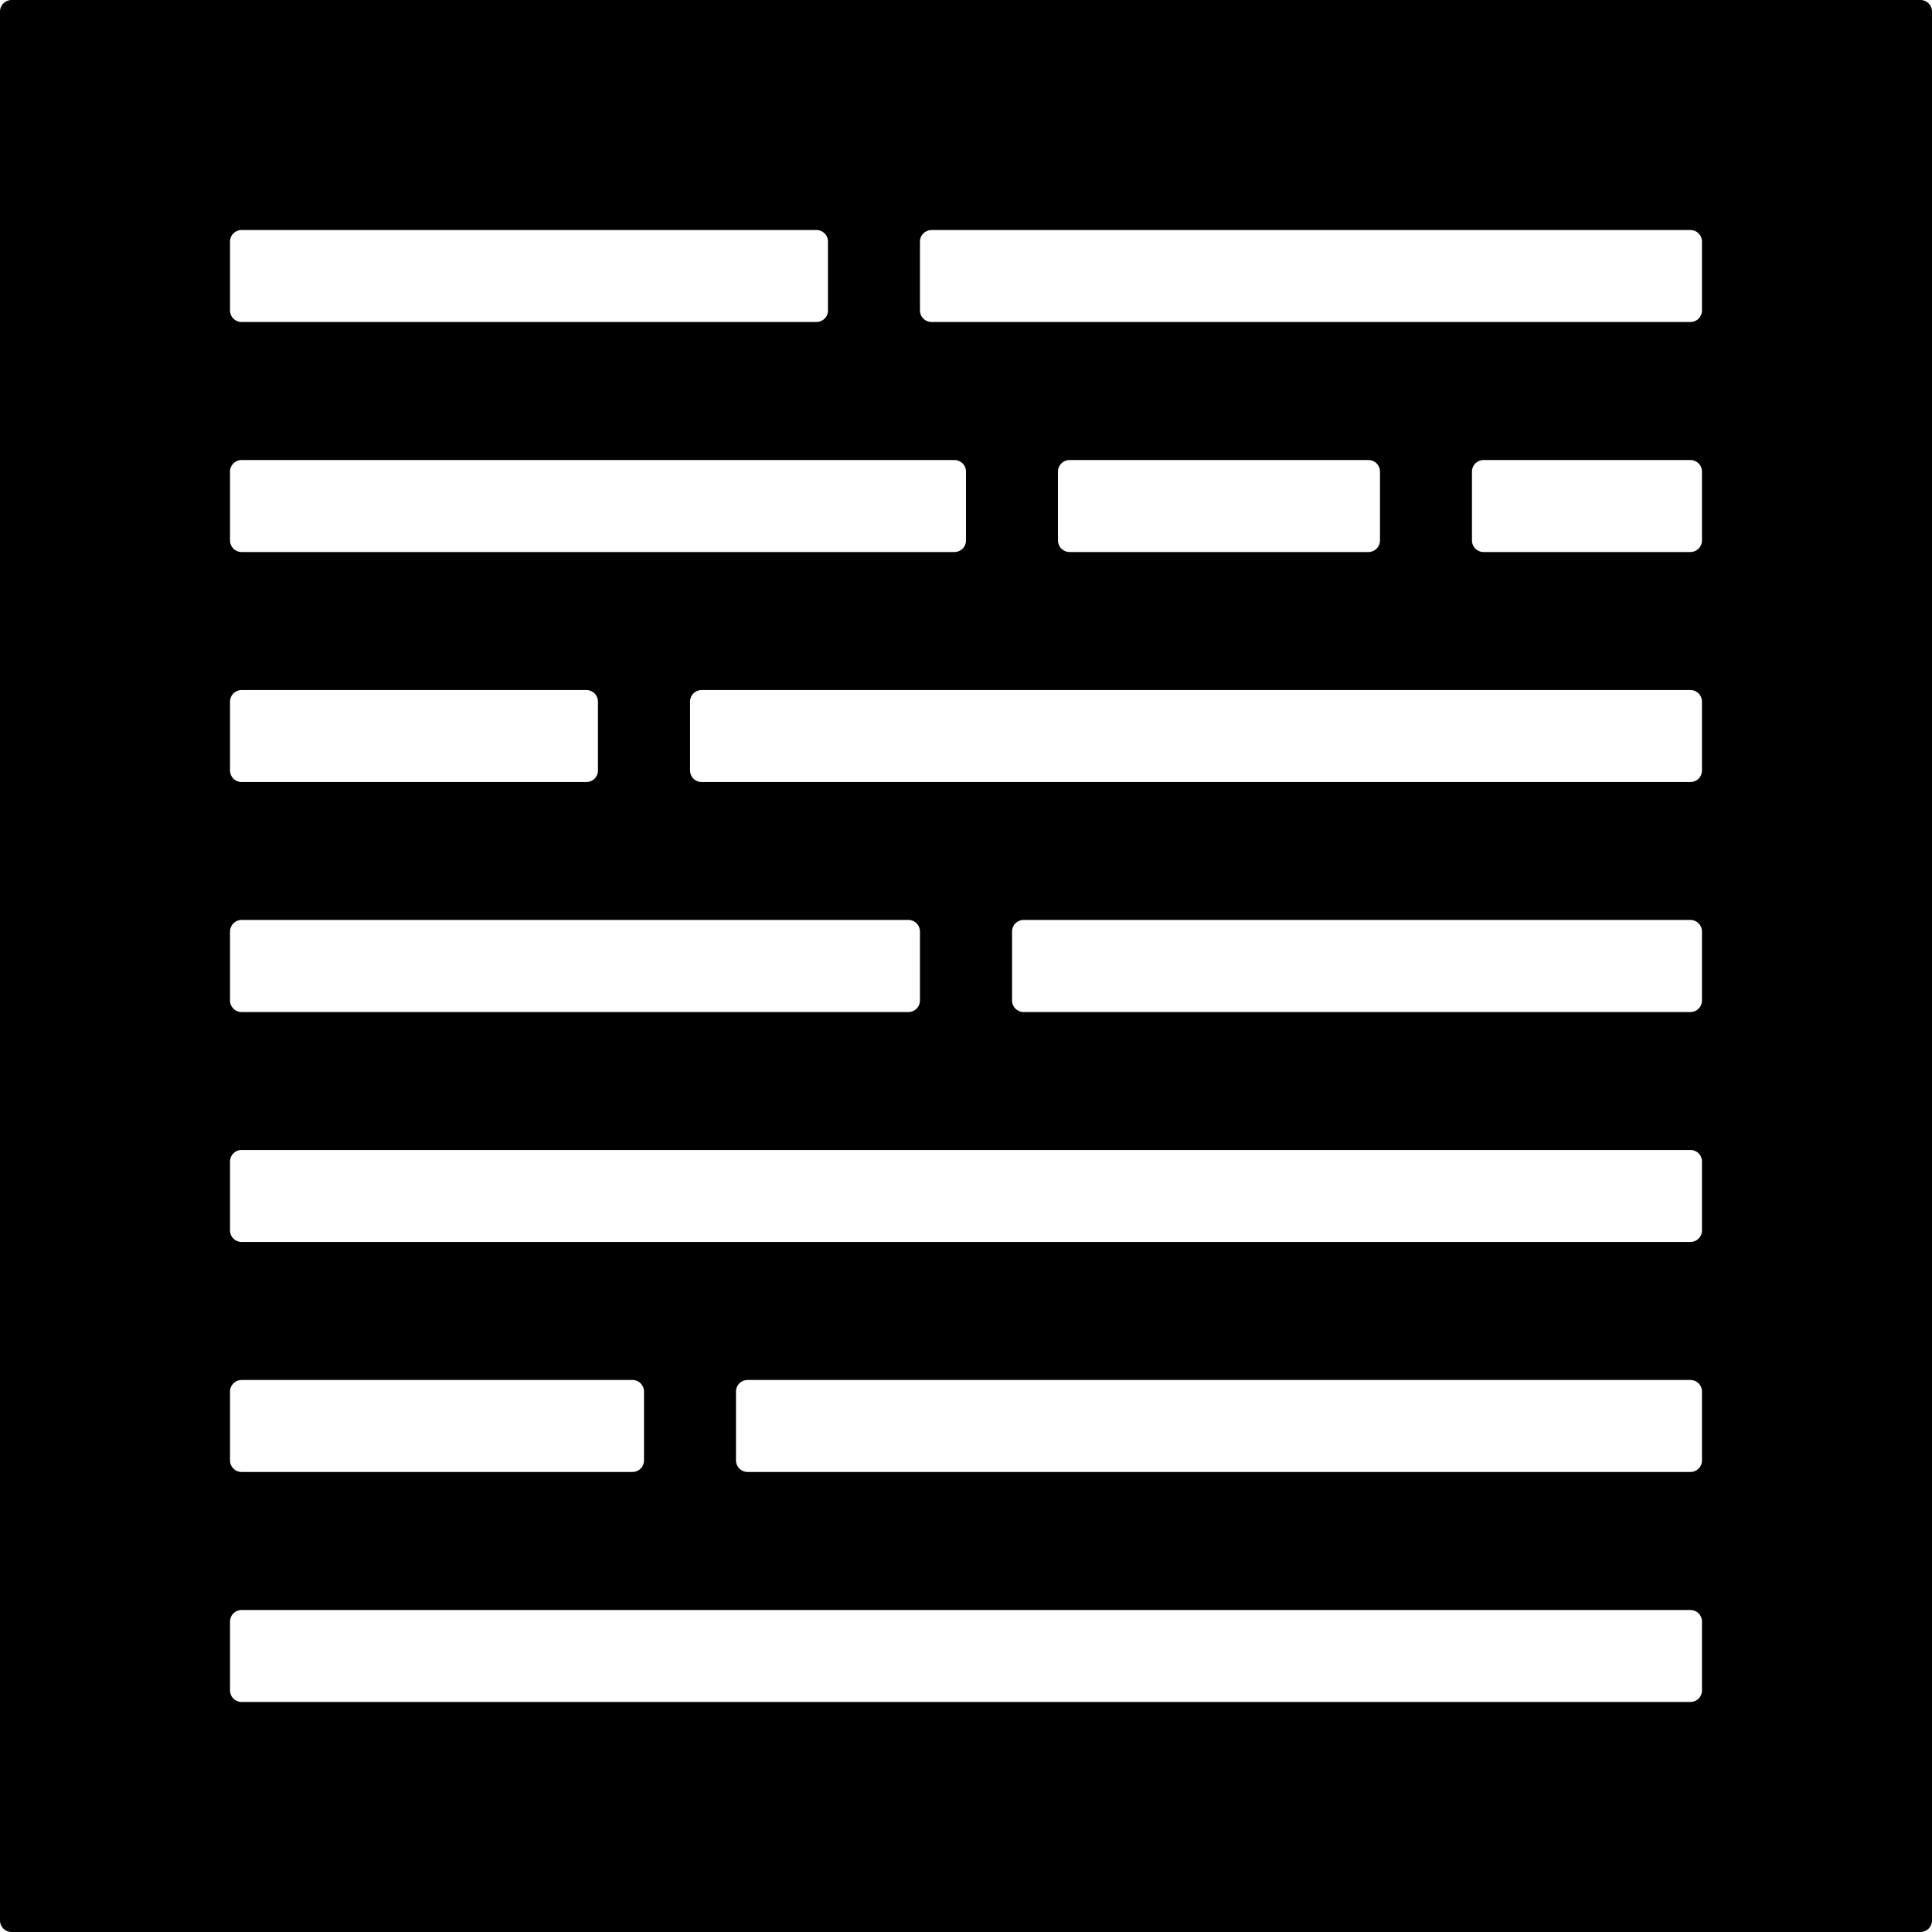 <?xml version="1.0" encoding="UTF-8"?>
<svg width="1em" height="1em" viewBox="0 0 18 18" version="1.1" xmlns="http://www.w3.org/2000/svg" xmlns:xlink="http://www.w3.org/1999/xlink">
    <!-- Generator: Sketch 53.2 (72643) - https://sketchapp.com -->
    <title>text</title>
    <desc>Created with Sketch.</desc>
    <g id="text" stroke="none" stroke-width="1" fill="none" fill-rule="evenodd">
        <path d="M0.107,0 L17.893,0 C17.952,0 18,0.048 18,0.107 L18,17.893 C18,17.952 17.952,18 17.893,18 L0.107,18 C0.048,18 0,17.952 0,17.893 L0,0.107 C0,0.048 0.048,0 0.107,0 Z M8.679,2.143 C8.619,2.143 8.571,2.191 8.571,2.25 L8.571,2.893 C8.571,2.952 8.619,3 8.679,3 L15.75,3 C15.809,3 15.857,2.952 15.857,2.893 L15.857,2.25 C15.857,2.191 15.809,2.143 15.75,2.143 L8.679,2.143 Z M2.25,2.143 C2.191,2.143 2.143,2.191 2.143,2.25 L2.143,2.893 C2.143,2.952 2.191,3 2.25,3 L7.607,3 C7.666,3 7.714,2.952 7.714,2.893 L7.714,2.25 C7.714,2.191 7.666,2.143 7.607,2.143 L2.25,2.143 Z M2.25,4.286 C2.191,4.286 2.143,4.334 2.143,4.393 L2.143,5.036 C2.143,5.095 2.191,5.143 2.25,5.143 L8.893,5.143 C8.952,5.143 9,5.095 9,5.036 L9,4.393 C9,4.334 8.952,4.286 8.893,4.286 L2.25,4.286 Z M9.964,4.286 C9.905,4.286 9.857,4.334 9.857,4.393 L9.857,5.036 C9.857,5.095 9.905,5.143 9.964,5.143 L12.75,5.143 C12.809,5.143 12.857,5.095 12.857,5.036 L12.857,4.393 C12.857,4.334 12.809,4.286 12.75,4.286 L9.964,4.286 Z M13.821,4.286 C13.762,4.286 13.714,4.334 13.714,4.393 L13.714,5.036 C13.714,5.095 13.762,5.143 13.821,5.143 L15.75,5.143 C15.809,5.143 15.857,5.095 15.857,5.036 L15.857,4.393 C15.857,4.334 15.809,4.286 15.75,4.286 L13.821,4.286 Z M6.536,6.429 C6.477,6.429 6.429,6.477 6.429,6.536 L6.429,7.179 C6.429,7.238 6.477,7.286 6.536,7.286 L15.75,7.286 C15.809,7.286 15.857,7.238 15.857,7.179 L15.857,6.536 C15.857,6.477 15.809,6.429 15.75,6.429 L6.536,6.429 Z M2.25,6.429 C2.191,6.429 2.143,6.477 2.143,6.536 L2.143,7.179 C2.143,7.238 2.191,7.286 2.25,7.286 L5.464,7.286 C5.523,7.286 5.571,7.238 5.571,7.179 L5.571,6.536 C5.571,6.477 5.523,6.429 5.464,6.429 L2.25,6.429 Z M9.536,8.571 C9.477,8.571 9.429,8.619 9.429,8.679 L9.429,9.321 C9.429,9.381 9.477,9.429 9.536,9.429 L15.75,9.429 C15.809,9.429 15.857,9.381 15.857,9.321 L15.857,8.679 C15.857,8.619 15.809,8.571 15.75,8.571 L9.536,8.571 Z M2.25,8.571 C2.191,8.571 2.143,8.619 2.143,8.679 L2.143,9.321 C2.143,9.381 2.191,9.429 2.25,9.429 L8.464,9.429 C8.523,9.429 8.571,9.381 8.571,9.321 L8.571,8.679 C8.571,8.619 8.523,8.571 8.464,8.571 L2.25,8.571 Z M2.25,10.714 C2.191,10.714 2.143,10.762 2.143,10.821 L2.143,11.464 C2.143,11.523 2.191,11.571 2.25,11.571 L15.75,11.571 C15.809,11.571 15.857,11.523 15.857,11.464 L15.857,10.821 C15.857,10.762 15.809,10.714 15.75,10.714 L2.25,10.714 Z M6.964,12.857 C6.905,12.857 6.857,12.905 6.857,12.964 L6.857,13.607 C6.857,13.666 6.905,13.714 6.964,13.714 L15.75,13.714 C15.809,13.714 15.857,13.666 15.857,13.607 L15.857,12.964 C15.857,12.905 15.809,12.857 15.75,12.857 L6.964,12.857 Z M2.25,12.857 C2.191,12.857 2.143,12.905 2.143,12.964 L2.143,13.607 C2.143,13.666 2.191,13.714 2.25,13.714 L5.893,13.714 C5.952,13.714 6,13.666 6,13.607 L6,12.964 C6,12.905 5.952,12.857 5.893,12.857 L2.25,12.857 Z M2.25,15 C2.191,15 2.143,15.048 2.143,15.107 L2.143,15.75 C2.143,15.809 2.191,15.857 2.25,15.857 L15.75,15.857 C15.809,15.857 15.857,15.809 15.857,15.75 L15.857,15.107 C15.857,15.048 15.809,15 15.75,15 L2.25,15 Z" id="Shape" fill="currentColor" fill-rule="nonzero"></path>
    </g>
</svg>